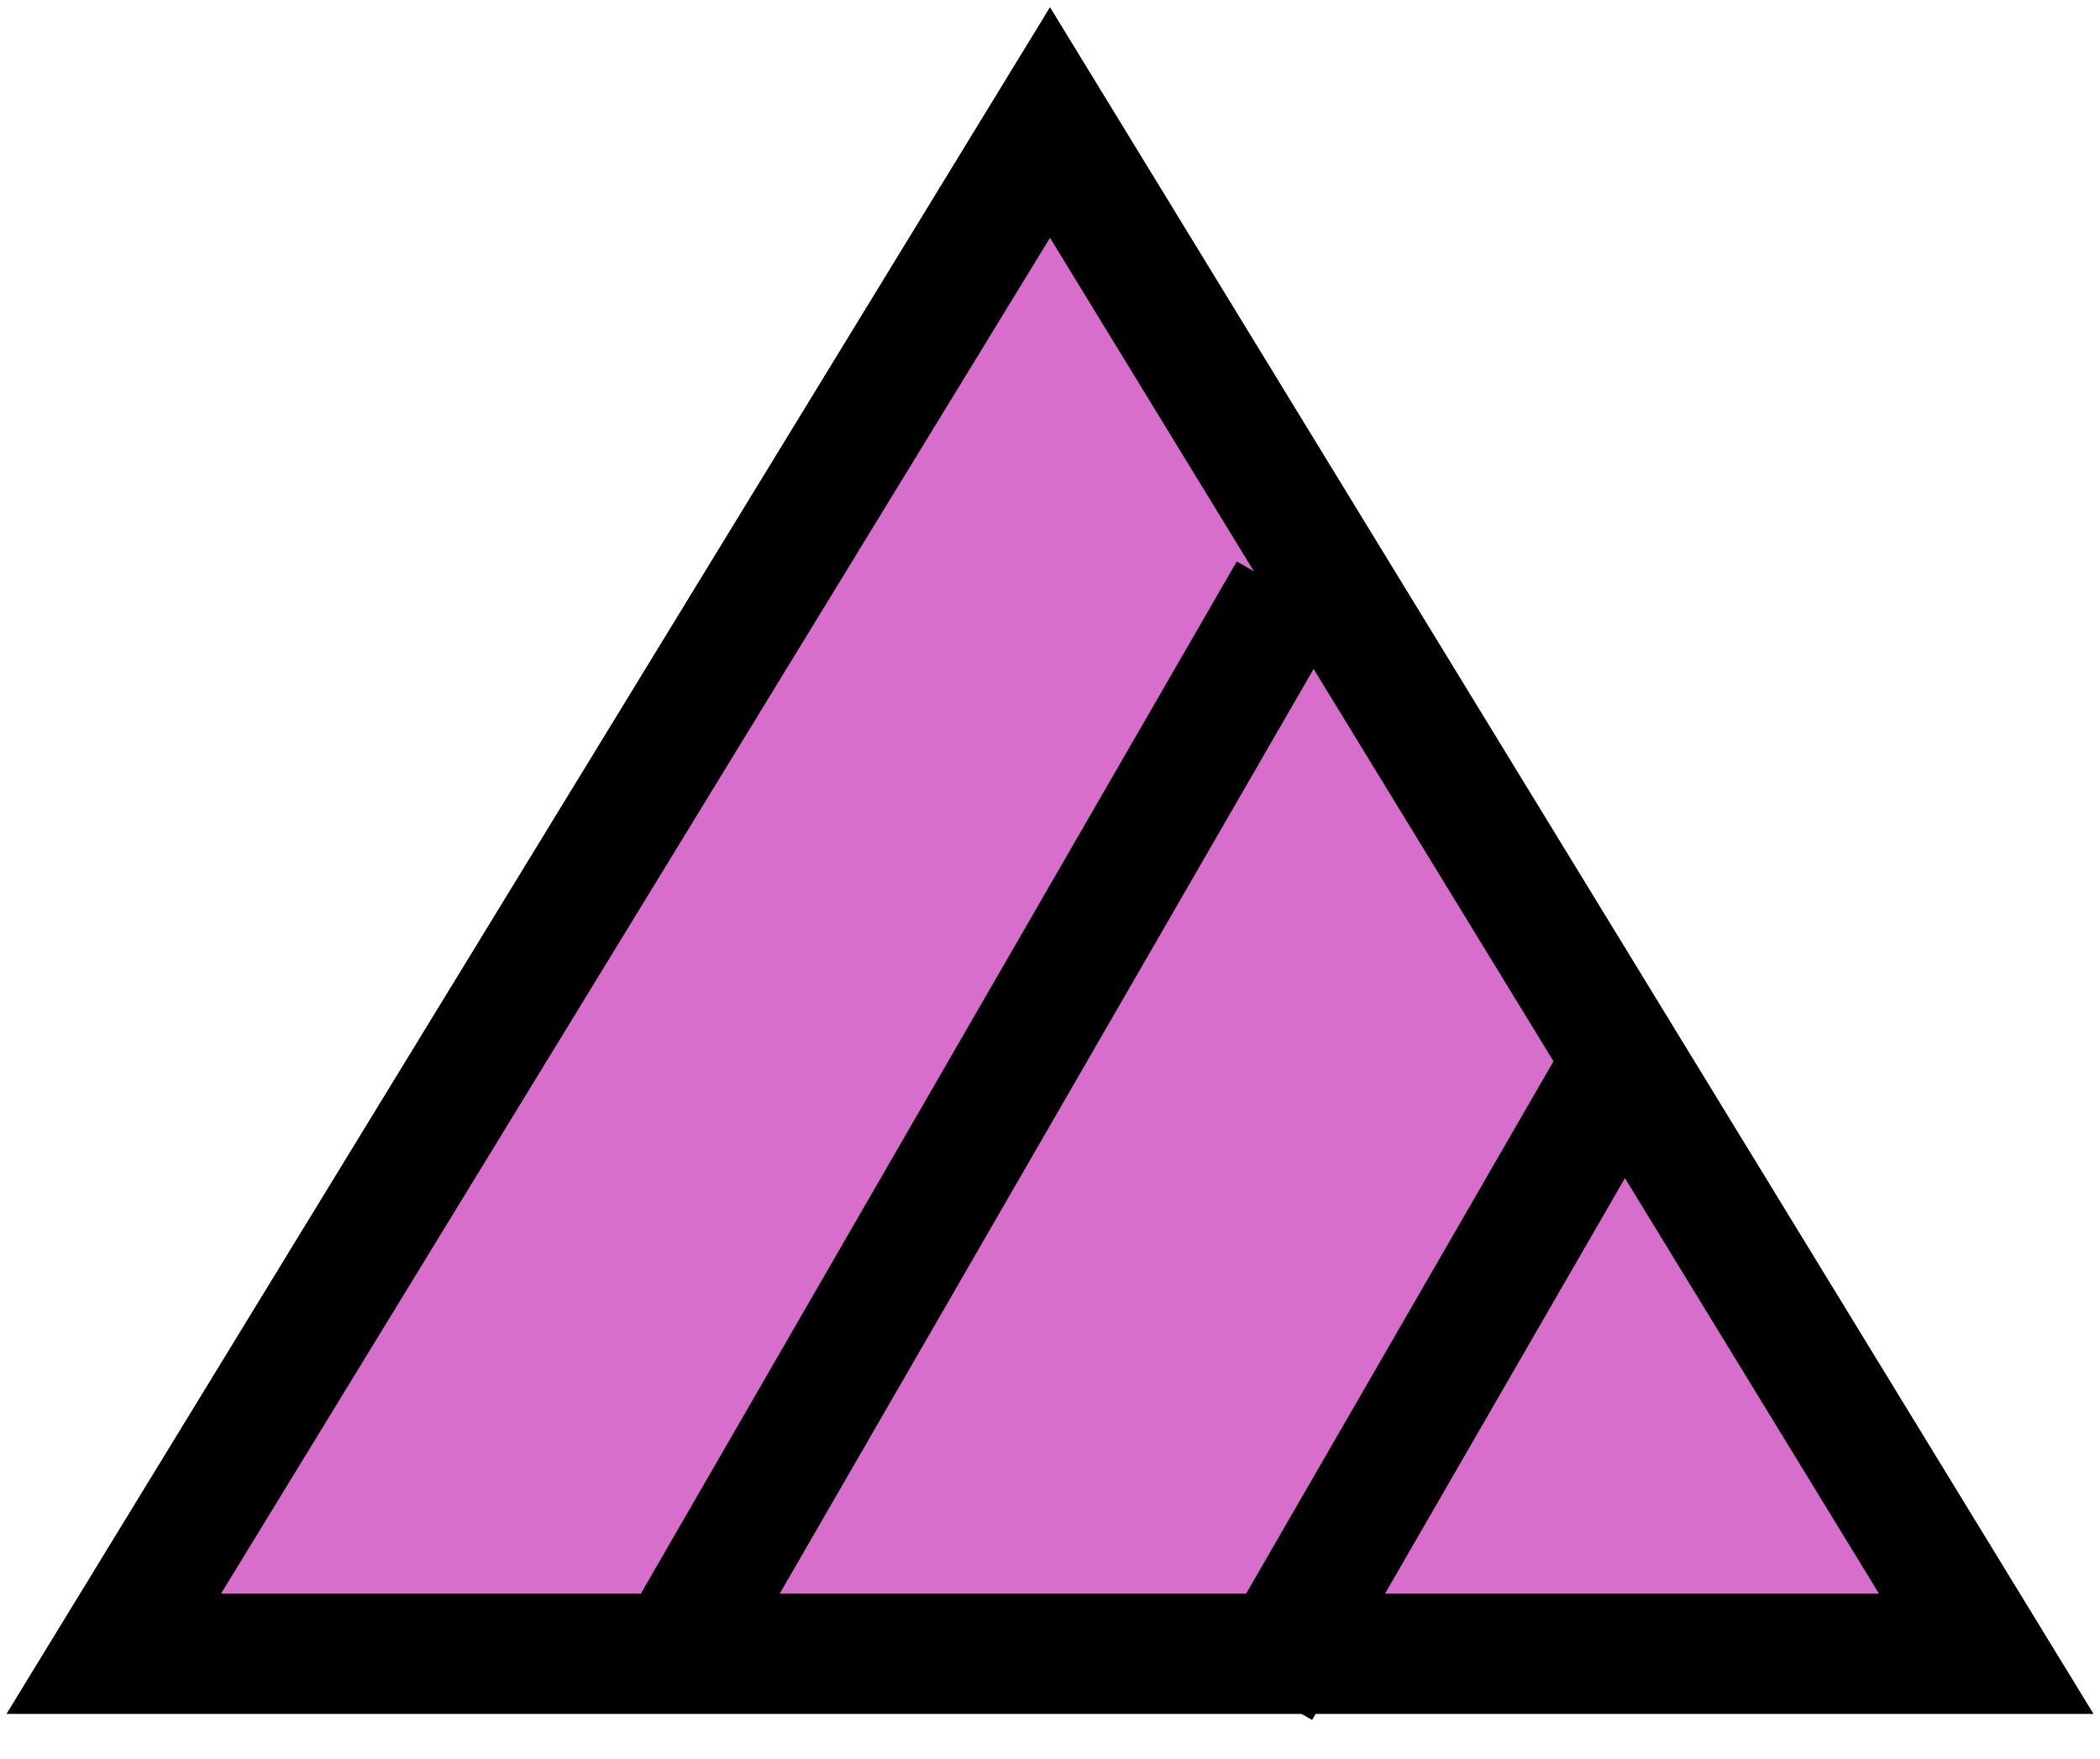 <svg width="240" height="201" xmlns="http://www.w3.org/2000/svg" xmlns:xlink="http://www.w3.org/1999/xlink" xml:space="preserve" overflow="hidden"><g transform="translate(-1201 -286)"><path d="M1214 475 1321 300 1428 475Z" stroke="#000000" stroke-width="13.75" stroke-miterlimit="8" fill="#D86ECC" fill-rule="evenodd"/><path d="M0 0 138.6 0" stroke="#000000" stroke-width="13.75" stroke-miterlimit="8" fill="none" fill-rule="evenodd" transform="matrix(-0.5 0.866 0.866 0.5 1348.3 353.598)"/><path d="M0 0 79.2 0" stroke="#000000" stroke-width="13.75" stroke-miterlimit="8" fill="none" fill-rule="evenodd" transform="matrix(-0.5 0.866 0.866 0.5 1384.6 410.54)"/></g></svg>